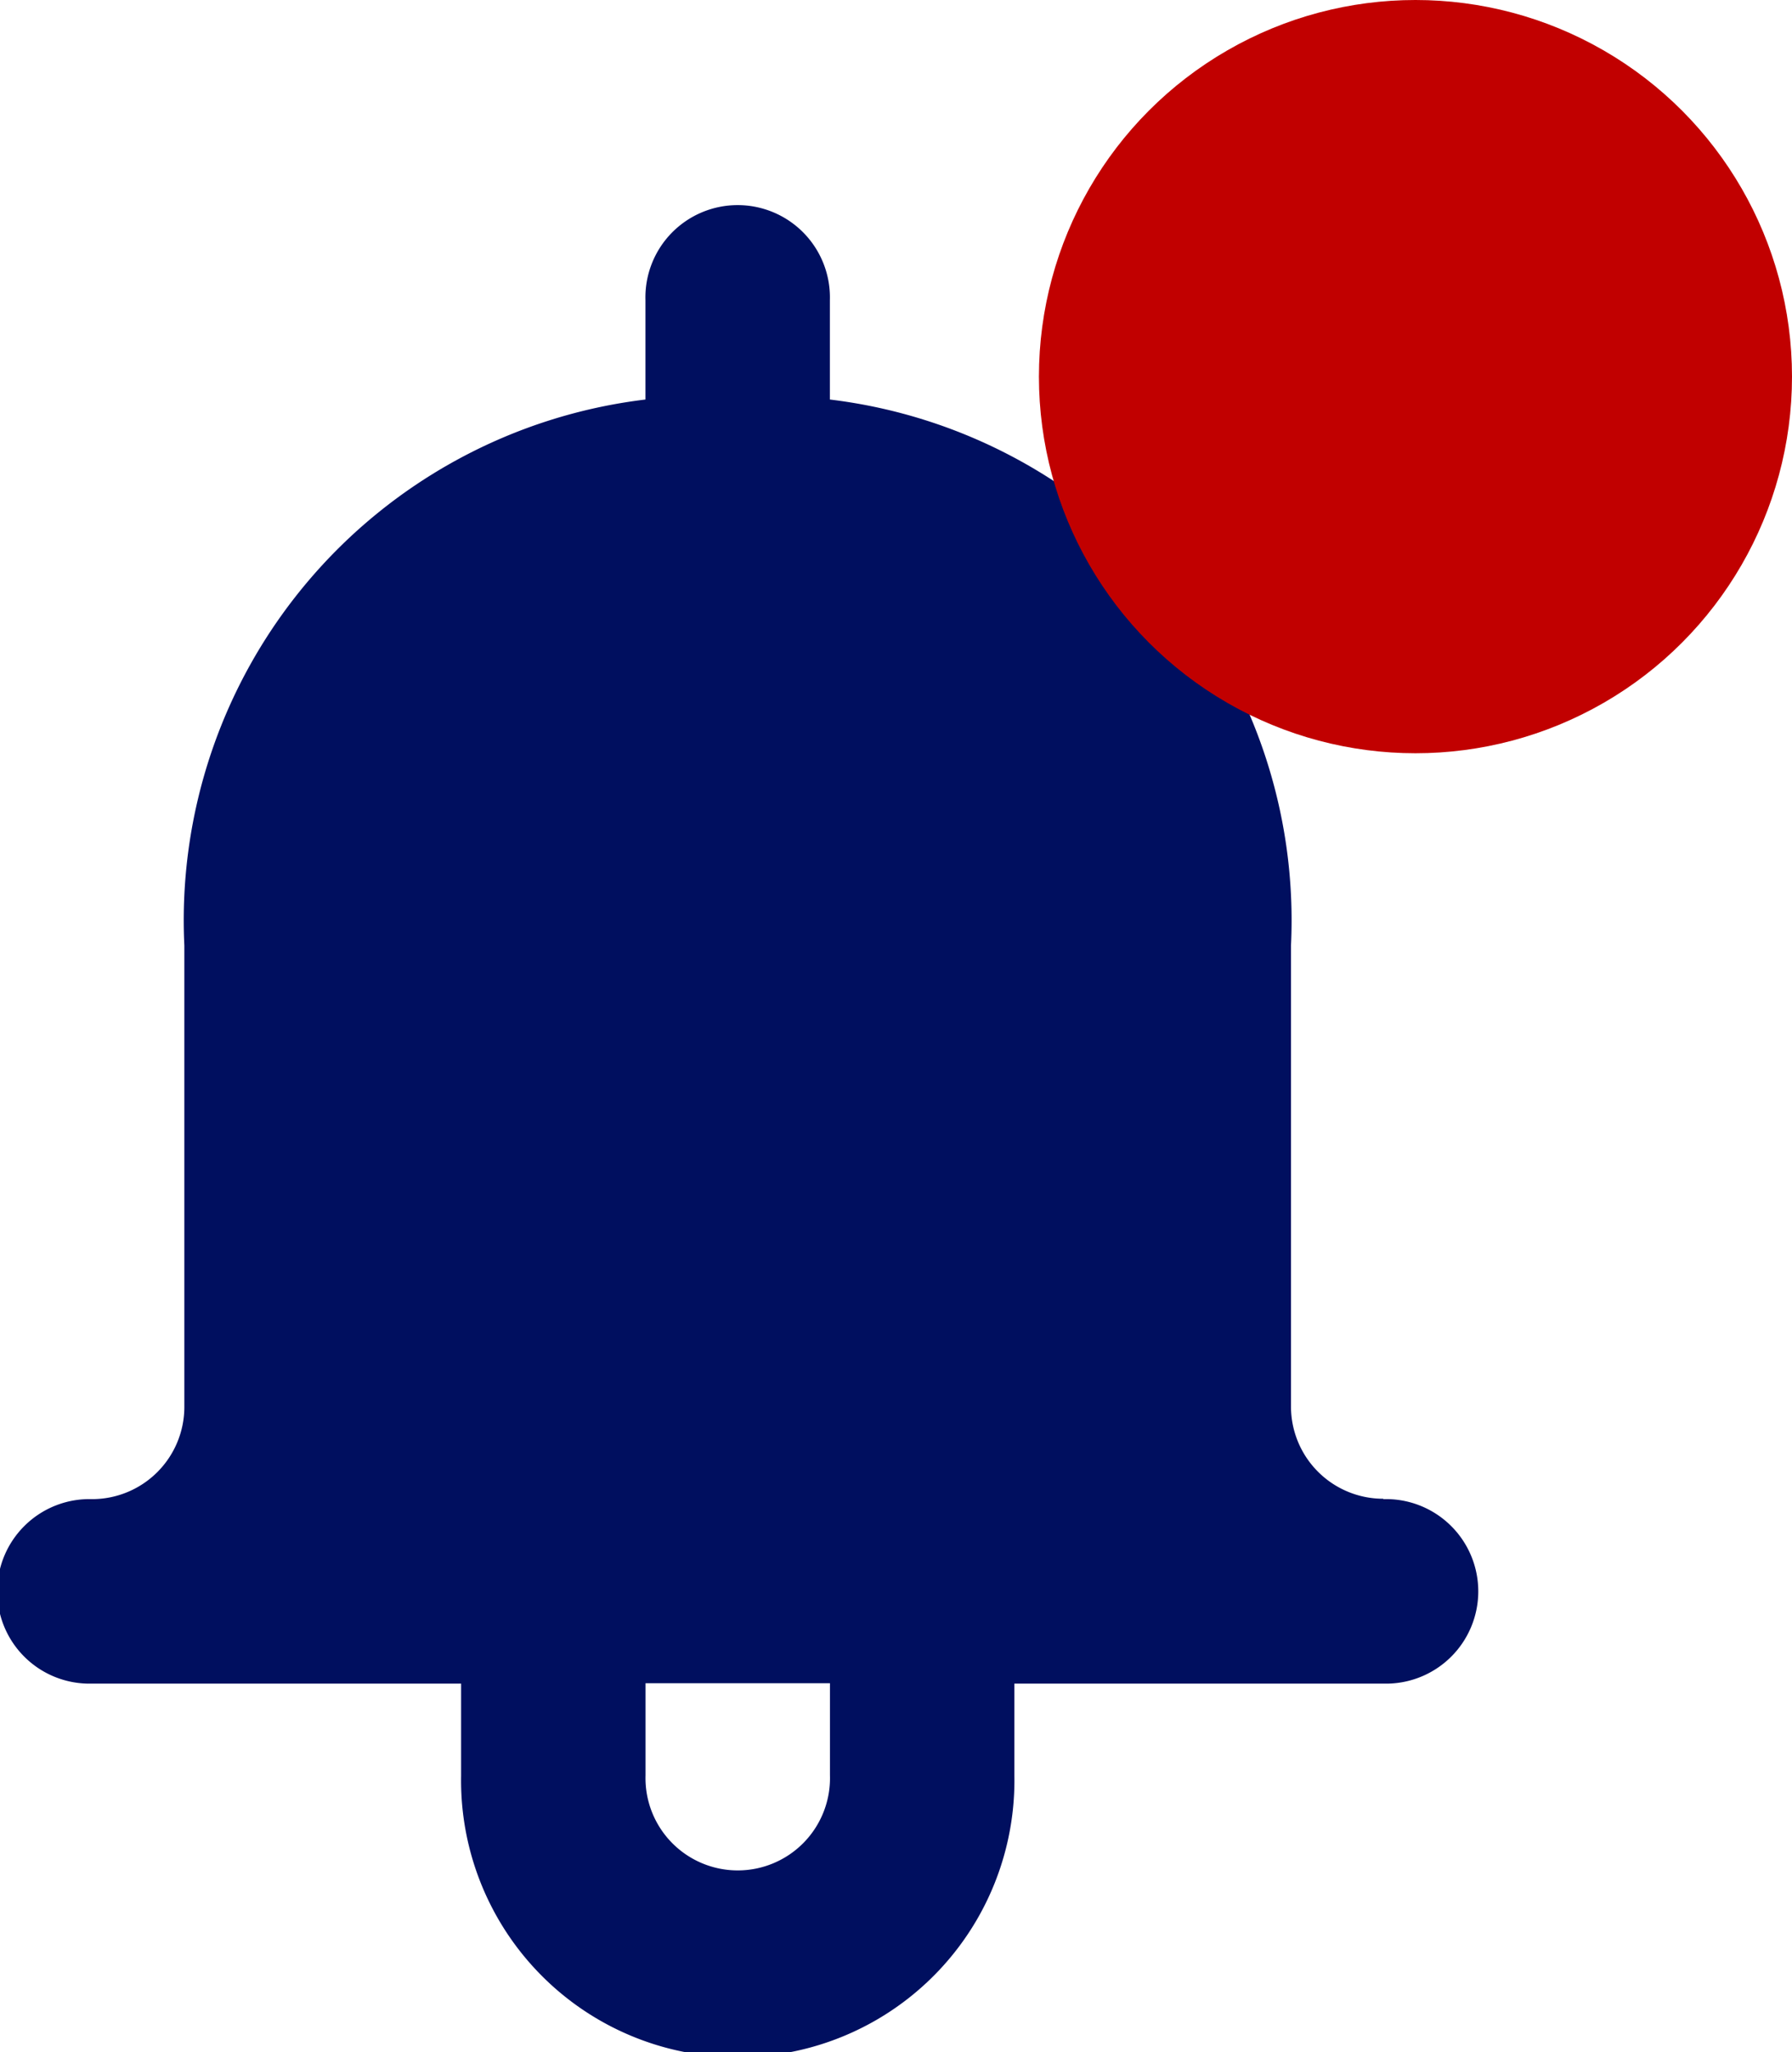 <svg xmlns="http://www.w3.org/2000/svg" width="23.796" height="27.244" viewBox="0 0 23.796 27.244">
  <g id="Group_2379" data-name="Group 2379" transform="translate(-1937.204 -1130)">
    <path id="notification_bell" d="M258.368,327.143a1.225,1.225,0,0,1-1.225-1.225V319.8a6.964,6.964,0,0,0-6.123-7.25v-1.321a1.225,1.225,0,1,0-2.449,0v1.321a6.964,6.964,0,0,0-6.123,7.25v6.123a1.225,1.225,0,0,1-1.225,1.225,1.225,1.225,0,1,0,0,2.449h4.9v1.225a3.674,3.674,0,1,0,7.347,0v-1.225h4.9a1.225,1.225,0,1,0,0-2.449Zm-7.347,3.674a1.225,1.225,0,1,1-2.449,0v-1.225h2.449Z" transform="translate(1697.204 822.754)" fill="#000f5f"/>
    <circle id="Ellipse_198" data-name="Ellipse 198" cx="5" cy="5" r="5" transform="translate(1951 1130)" fill="#c10000"/>
  </g>
</svg>
